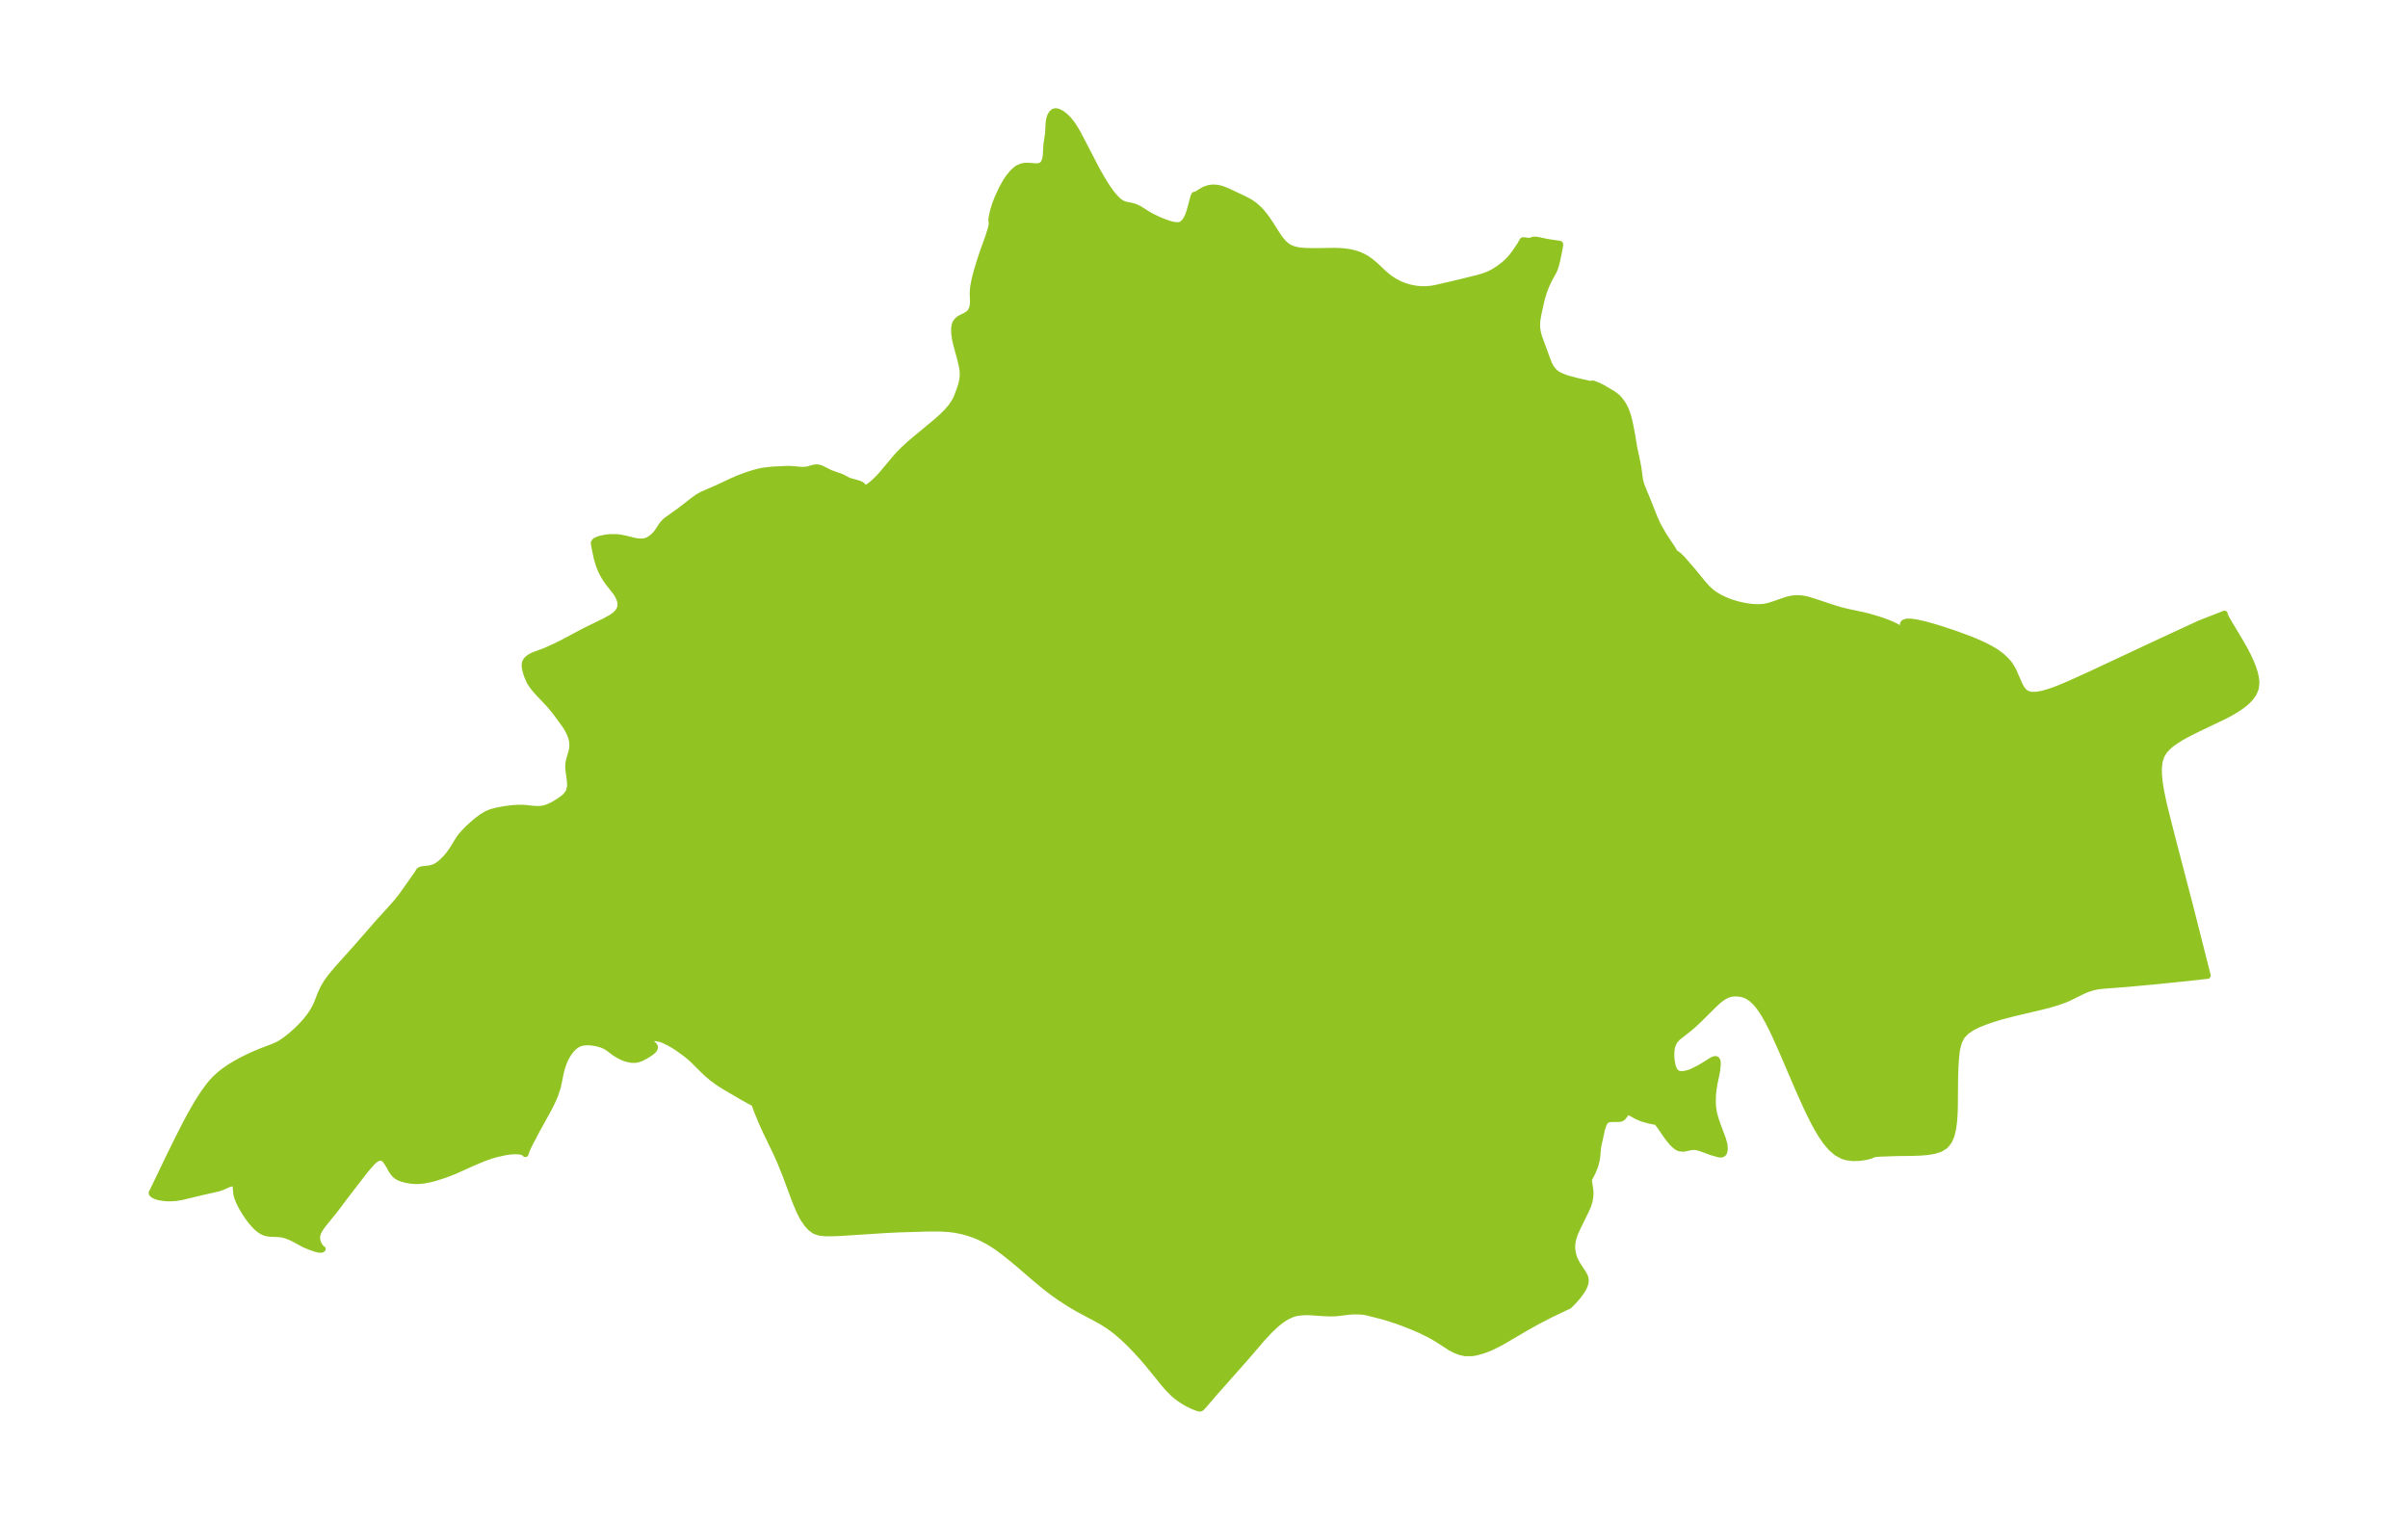 <?xml version="1.0" encoding="UTF-8"?>
<!DOCTYPE svg  PUBLIC '-//W3C//DTD SVG 1.1//EN'  'http://www.w3.org/Graphics/SVG/1.1/DTD/svg11.dtd'>
<svg width="371.52pt" height="234.48pt" version="1.1" viewBox="0 0 371.52 234.48" xmlns="http://www.w3.org/2000/svg" xmlns:xlink="http://www.w3.org/1999/xlink">
 <defs>
  <style type="text/css">*{stroke-linejoin: round; stroke-linecap: butt}</style>
 </defs>
 <g id="figure_1">
  <g id="patch_1">
   <path d="m0 234.48h371.52v-234.48h-371.52v234.48z" fill="none"/>
  </g>
  <g id="axes_1">
   <g id="PatchCollection_1">
    <defs>
     <path id="me8e6d76315" d="m166.48-213.5 2.639 5.082 0.684 1.222 0.669 1.109 0.366 0.562 0.541 0.763 0.568 0.699 0.545 0.549 0.45 0.339 0.33 0.172 0.286 0.103 0.96 0.194 0.469 0.13 0.264 0.102 0.423 0.199 0.427 0.25 0.956 0.616 0.552 0.315 1.135 0.545 0.942 0.381 0.753 0.26 0.646 0.162 0.522 0.052 0.383-0.037 0.266-0.084 0.153-0.079 0.511-0.51 0.392-0.757 0.182-0.502 0.16-0.53 0.496-1.868 0.149-0.336 0.155-0.029 0.194-0.055 0.678-0.428 0.597-0.332 0.572-0.188 0.639-0.085 0.675 0.037 0.691 0.169 0.87 0.345 2.342 1.097 0.796 0.405 0.543 0.324 0.502 0.357 0.718 0.645 0.33 0.355 0.443 0.537 0.425 0.575 0.614 0.914 0.972 1.536 0.477 0.679 0.514 0.598 0.575 0.484 0.41 0.236 0.434 0.178 0.441 0.128 0.434 0.084 0.518 0.061 0.736 0.046 0.675 0.015 1.411 1.83e-4 2.034-0.037 1.025 0.027 0.755 0.064 0.696 0.102 0.688 0.151 0.54 0.164 0.365 0.138 0.549 0.253 0.515 0.294 0.563 0.389 0.803 0.669 1.157 1.098 0.58 0.512 0.483 0.371 0.668 0.433 0.807 0.43 0.81 0.328 0.777 0.229 0.929 0.185 0.746 0.075 0.753 0.01 0.863-0.072 0.658-0.108 2.911-0.671 3.571-0.872 0.996-0.29 0.832-0.318 0.648-0.332 0.849-0.538 0.781-0.593 0.626-0.564 0.371-0.394 0.287-0.34 0.558-0.745 0.641-0.956 0.425-0.741 0.038-0.023 0.076-5.68e-4 0.732 0.092 0.222 0.001 0.203-0.04 0.344-0.127 0.324-0.016 0.461 0.068 1.549 0.317 1.773 0.264 0.019 0.131-0.138 0.818-0.305 1.474-0.232 0.922-0.148 0.436-0.176 0.409-0.678 1.225-0.47 1.008-0.359 0.932-0.257 0.824-0.118 0.461-0.489 2.204-0.155 0.911-0.042 0.737 0.017 0.422 0.102 0.712 0.242 0.854 1.415 3.843 0.173 0.378 0.205 0.363 0.358 0.478 0.237 0.24 0.222 0.182 0.515 0.318 0.378 0.175 0.817 0.293 1.416 0.38 1.902 0.435 0.403 0.061 0.138-0.002 0.081-0.024-0.008-0.063 0.685 0.249 0.425 0.192 0.44 0.229 1.392 0.825 0.445 0.294 0.432 0.359 0.313 0.338 0.358 0.475 0.24 0.377 0.238 0.441 0.204 0.467 0.188 0.544 0.18 0.636 0.204 0.86 0.336 1.774 0.299 1.851 0.307 1.367 0.338 1.717 0.244 1.825 0.055 0.274 0.155 0.535 0.432 1.09 0.499 1.178 1.107 2.809 0.408 0.905 0.282 0.55 0.597 1.04 0.57 0.894 0.883 1.317 0.375 0.628 0.061 0.127 0.014 0.088 0.079-0.03 0.174 0.071 0.27 0.197 0.579 0.565 1.704 1.967 1.488 1.818 0.54 0.604 0.496 0.493 0.411 0.343 0.438 0.311 0.732 0.431 0.771 0.37 0.595 0.242 0.607 0.213 0.722 0.212 0.728 0.174 0.6 0.115 0.599 0.089 0.595 0.059 0.594 0.024 0.585-0.017 0.574-0.068 0.578-0.127 0.874-0.271 1.634-0.575 0.57-0.168 0.332-0.073 0.455-0.067 0.531-0.029 0.545 0.022 0.653 0.095 0.463 0.117 0.674 0.207 3.311 1.089 1.042 0.316 1.049 0.257 2.466 0.525 0.791 0.196 1.573 0.462 0.766 0.261 0.733 0.278 0.681 0.292 0.601 0.301 0.489 0.298 0.251 0.189 0.25 0.222 0.078 0.121-0.075-0.522-0.028-0.498 0.045-0.283 0.053-0.102 0.068-0.074 0.435-0.152 0.691 0.01 0.883 0.136 1.016 0.229 1.103 0.295 1.155 0.341 2.373 0.775 2.353 0.864 1.137 0.465 1.093 0.491 1.033 0.525 0.95 0.569 0.841 0.626 0.593 0.56 0.361 0.392 0.324 0.412 0.478 0.812 1.02 2.329 0.276 0.483 0.381 0.473 0.424 0.314 0.704 0.202 0.826-0.01 0.917-0.167 0.985-0.282 1.036-0.366 1.074-0.426 1.103-0.469 3.427-1.557 9.799-4.592 6.795-3.144 3.856-1.511 0.033 0.229 0.237 0.473 0.485 0.846 1.716 2.852 0.685 1.219 0.476 0.927 0.422 0.914 0.353 0.893 0.252 0.798 0.166 0.767 0.062 0.73-0.097 0.837-0.328 0.788-0.522 0.719-0.426 0.44-0.48 0.417-0.564 0.425-0.604 0.404-1.06 0.625-0.892 0.469-4.079 1.949-1.845 0.935-0.789 0.447-0.744 0.467-0.533 0.376-0.491 0.397-0.657 0.672-0.493 0.753-0.32 0.945-0.126 1.038 0.016 1.107 0.118 1.157 0.191 1.194 0.243 1.22 0.278 1.239 0.947 3.79 3.111 11.942 2.635 10.398-3.225 0.361-5.313 0.537-3.845 0.35-3.679 0.285-0.854 0.093-0.717 0.149-0.711 0.216-0.7 0.275-2.505 1.227-0.507 0.209-1.061 0.376-1.108 0.334-1.142 0.304-4.344 1.027-1.86 0.477-0.811 0.233-0.794 0.248-1.145 0.397-1.034 0.415-1.002 0.496-0.868 0.586-0.681 0.717-0.438 0.84-0.273 0.967-0.115 0.674-0.083 0.706-0.11 1.579-0.053 1.699-0.039 4.368-0.038 1.204-0.081 1.165-0.147 1.105-0.242 1.015-0.377 0.887-0.561 0.709-0.764 0.48-0.95 0.306-1.096 0.178-1.205 0.09-1.28 0.037-2.385 0.031-2.405 0.084-0.814 0.068-0.287 0.105-0.321 0.148-0.707 0.184-0.921 0.143-1.013 0.04-1.016-0.117-0.61-0.177-0.955-0.515-0.857-0.741-0.775-0.906-0.709-1.021-0.658-1.099-0.619-1.149-0.59-1.181-0.568-1.201-1.09-2.432-2.615-6.084-1.061-2.367-0.548-1.144-0.568-1.101-0.596-1.038-0.635-0.949-0.602-0.736-0.646-0.612-0.695-0.452-0.625-0.235-0.406-0.088-0.439-0.051-0.518-0.006-0.379 0.038-0.31 0.065-0.324 0.106-0.363 0.165-0.333 0.192-0.371 0.256-0.341 0.27-0.713 0.648-2.284 2.269-0.771 0.729-0.767 0.666-1.778 1.389-0.394 0.421-0.303 0.474-0.218 0.637-0.092 0.663-0.009 0.684 0.052 0.676 0.113 0.693 0.072 0.279 0.207 0.531 0.31 0.395 0.164 0.11 0.193 0.083 0.287 0.065 0.428 0.01 0.458-0.069 0.632-0.185 0.397-0.16 1.011-0.507 0.612-0.354 1.167-0.735 0.282-0.163 0.282-0.122 0.237-0.019 0.12 0.068 0.093 0.169 0.042 0.233 0.008 0.279-0.073 0.818-0.12 0.685-0.311 1.463-0.156 1.003-0.073 0.714-0.036 1.079 0.039 0.797 0.108 0.78 0.077 0.355 0.235 0.835 0.283 0.825 0.813 2.179 0.201 0.695 0.071 0.387 0.016 0.555-0.088 0.422-0.043 0.081-0.141 0.147-0.195 0.082-0.251-0.003-0.268-0.057-1.105-0.323-1.503-0.558-0.505-0.155-0.512-0.086-0.611 0.045-0.573 0.135-0.559 0.103-0.569-0.056-0.251-0.104-0.315-0.204-0.513-0.474-0.514-0.607-0.505-0.685-0.899-1.312-0.412-0.541-0.134-0.133-0.096-0.062-0.067 0.019-0.326-0.039-0.704-0.157-0.808-0.226-0.398-0.135-0.615-0.261-1.052-0.582-0.152-0.057-0.194-0.023-0.111 0.028-0.102 0.058-0.105 0.095-0.475 0.609-0.172 0.141-0.127 0.061-0.298 0.054-1.049 0.009-0.38 0.022-0.206 0.038-0.284 0.121-0.215 0.195-0.176 0.262-0.135 0.284-0.216 0.668-0.607 2.742-0.134 1.516-0.092 0.555-0.155 0.627-0.102 0.323-0.238 0.614-0.189 0.409-0.526 1.02 0.228 1.566 0.034 0.48-0.035 0.577-0.106 0.65-0.205 0.681-0.363 0.84-1.249 2.543-0.401 0.882-0.15 0.397-0.211 0.743-0.098 0.676-0.011 0.333 0.014 0.311 0.078 0.567 0.112 0.479 0.111 0.346 0.141 0.344 0.341 0.644 0.795 1.208 0.32 0.556 0.105 0.258 0.064 0.264 0.012 0.303-0.045 0.312-0.094 0.318-0.143 0.331-0.181 0.334-0.462 0.688-0.27 0.348-0.533 0.617-0.849 0.868-0.356 0.145-2.421 1.156-2.191 1.135-1.786 1.003-3.346 1.969-0.647 0.356-1.053 0.524-0.532 0.234-0.768 0.297-1.122 0.327-0.76 0.124-0.966-1.71e-4 -0.819-0.174-0.734-0.282-0.731-0.382-1.845-1.191-0.632-0.385-0.776-0.434-1.414-0.696-1.04-0.448-1.174-0.473-1.495-0.554-1.283-0.412-1.043-0.298-2.236-0.567-0.297-0.058-0.681-0.078-0.936-0.018-0.773 0.048-2.04 0.242-0.858 0.029-1.049-0.041-2.209-0.152-0.685-0.004-0.837 0.059-0.529 0.087-0.573 0.156-0.99 0.462-0.806 0.536-0.737 0.596-0.989 0.932-1.208 1.3-2.471 2.878-4.633 5.229-1.786 2.076-0.418 0.448-0.086 0.073-0.084 0.024-0.13 0.011-0.253-0.062-0.7-0.266-0.715-0.341-0.638-0.355-0.741-0.481-0.497-0.372-0.443-0.375-0.841-0.843-0.458-0.525-2.673-3.281-0.754-0.876-1.05-1.161-1.06-1.094-1.037-0.982-0.917-0.788-0.657-0.514-0.664-0.471-0.887-0.555-0.855-0.481-2.954-1.581-1.242-0.73-1.445-0.936-0.918-0.646-0.899-0.674-0.792-0.629-1.333-1.114-2.59-2.223-0.889-0.741-1.218-0.974-0.965-0.715-0.707-0.478-0.891-0.54-1.192-0.609-0.547-0.238-1.19-0.43-1.03-0.281-1.074-0.209-0.857-0.109-1.034-0.071-0.787-0.022-1.668 0.007-4.304 0.125-2.306 0.118-6.758 0.436-1.344 0.053-0.98-0.008-0.843-0.092-0.575-0.174-0.271-0.138-0.572-0.434-0.501-0.549-0.539-0.777-0.241-0.417-0.287-0.56-0.273-0.592-0.53-1.287-1.488-4.004-0.786-1.943-0.703-1.566-1.484-3.062-0.689-1.512-0.753-1.841-0.178-0.488-0.153-0.47-0.016-0.103-0.475-0.215-1.418-0.791-2.445-1.428-0.988-0.61-0.432-0.29-0.761-0.564-0.663-0.556-0.608-0.562-1.688-1.68-0.456-0.411-0.46-0.379-0.527-0.398-0.772-0.557-0.773-0.512-0.829-0.471-0.788-0.367-0.485-0.175-0.69-0.128-0.555 0.026-0.345 0.152-0.081 0.177 0.05 0.192 0.164 0.189 0.481 0.422 0.113 0.196-0.022 0.281-0.125 0.196-0.334 0.312-0.317 0.23-0.703 0.434-0.561 0.283-0.471 0.173-0.446 0.09-0.643-0.009-0.664-0.141-0.662-0.243-0.637-0.319-0.59-0.374-1.035-0.775-0.368-0.223-0.56-0.244-0.776-0.218-0.526-0.096-0.567-0.061-0.549-0.008-0.593 0.068-0.421 0.119-0.341 0.16-0.364 0.243-0.261 0.222-0.291 0.295-0.364 0.458-0.312 0.482-0.278 0.502-0.319 0.744-0.244 0.745-0.169 0.666-0.448 2.178-0.401 1.232-0.322 0.766-0.368 0.774-0.484 0.933-1.71 3.083-1.121 2.134-0.304 0.669-0.206 0.523-0.075 0.248-0.036-0.076-0.1-0.09-0.164-0.086-0.356-0.106-0.452-0.063-0.693-0.009-0.71 0.062-0.671 0.106-1.292 0.285-0.877 0.254-1.141 0.41-1.739 0.734-2.77 1.248-1.441 0.554-1.407 0.449-0.651 0.175-1.113 0.233-0.801 0.079-0.608 6.33e-4 -0.587-0.045-0.759-0.125-0.687-0.188-0.374-0.146-0.335-0.183-0.332-0.269-0.224-0.249-0.275-0.401-0.432-0.773-0.324-0.515-0.225-0.301-0.258-0.246-0.143-0.082-0.195-0.057-0.21-0.011-0.186 0.024-0.203 0.059-0.171 0.076-0.362 0.245-0.353 0.335-0.702 0.791-0.488 0.597-2.842 3.68-1.635 2.181-1.889 2.331-0.454 0.633-0.336 0.621-0.169 0.634 0.054 0.639 0.18 0.497 0.265 0.444 0.196 0.223 0.173 0.104-0.165 0.083-0.353-0.01-0.489-0.117-0.874-0.299-0.887-0.37-1.595-0.864-0.605-0.291-0.616-0.238-0.621-0.161-0.571-0.068-1.12-0.043-0.538-0.056-0.514-0.134-0.533-0.273-0.503-0.383-0.477-0.464-0.454-0.522-0.432-0.562-0.408-0.588-0.38-0.602-0.346-0.606-0.302-0.6-0.247-0.583-0.135-0.407-0.09-0.386-0.097-1.096-0.072-0.238-0.109-0.148-0.152-0.094-0.267-0.031-0.265 0.049-0.291 0.1-1.041 0.456-0.633 0.198-2.533 0.574-2.974 0.72-0.888 0.143-0.734 0.054-0.607-8.5e-5 -0.449-0.029-0.746-0.113-0.264-0.067-0.393-0.138-0.26-0.131-0.235-0.186-0.045-0.163 0.157-0.278 2.651-5.506 1.294-2.63 1.309-2.556 0.541-1.006 0.99-1.724 0.629-1.005 0.416-0.629 0.744-1.033 0.494-0.608 0.524-0.569 0.711-0.657 0.759-0.597 0.794-0.547 0.82-0.503 1.008-0.554 1.019-0.506 1.017-0.462 1.001-0.42 1.778-0.675 0.769-0.336 0.47-0.262 0.799-0.546 0.807-0.642 0.802-0.711 0.768-0.756 0.716-0.792 0.643-0.823 0.512-0.785 0.45-0.848 0.684-1.744 0.355-0.775 0.467-0.807 0.373-0.546 0.41-0.544 0.981-1.175 2.796-3.113 3.71-4.246 1.605-1.753 1.15-1.311 0.589-0.744 0.332-0.467 2.028-2.874 0.243-0.367 0.085-0.177 0.043-0.061 0.16-0.097 0.288-0.094 1.208-0.146 0.434-0.107 0.409-0.169 0.406-0.238 0.366-0.276 0.196-0.167 0.675-0.67 0.439-0.522 0.411-0.557 0.376-0.575 0.43-0.725 0.454-0.708 0.26-0.339 0.371-0.429 0.65-0.669 0.694-0.642 0.714-0.604 0.784-0.586 0.631-0.375 0.436-0.202 0.47-0.168 0.826-0.207 1.137-0.211 1.02-0.132 1.039-0.07 0.701 0.004 0.668 0.051 0.996 0.115 0.66 0.027 0.495-0.025 0.56-0.105 0.503-0.163 0.679-0.312 0.528-0.301 0.558-0.353 0.561-0.398 0.301-0.255 0.281-0.293 0.27-0.386 0.119-0.253 0.144-0.711-0.022-0.772-0.234-1.764-0.029-0.479 0.016-0.431 0.058-0.377 0.093-0.376 0.29-0.955 0.121-0.496 0.066-0.51-0.041-0.75-0.091-0.434-0.172-0.519-0.305-0.67-0.35-0.612-0.295-0.437-1.214-1.67-0.541-0.683-0.573-0.672-1.959-2.088-0.587-0.717-0.372-0.549-0.168-0.299-0.334-0.791-0.153-0.463-0.119-0.44-0.084-0.466 0.003-0.475 0.094-0.294 0.134-0.214 0.13-0.149 0.214-0.189 0.345-0.23 0.395-0.198 1.778-0.663 1.641-0.739 1.44-0.723 2.983-1.593 3.127-1.534 1.067-0.584 0.438-0.303 0.365-0.32 0.293-0.348 0.21-0.383 0.111-0.406 0.017-0.248-0.043-0.415-0.049-0.207-0.124-0.366-0.244-0.5-0.277-0.434-1.082-1.375-0.508-0.711-0.32-0.522-0.375-0.741-0.347-0.878-0.299-1.015-0.329-1.562-0.121-0.68 1.54e-4 -0.159 0.183-0.245 0.488-0.228 0.277-0.085 0.579-0.134 0.492-0.078 0.521-0.048 1.02 0.014 0.522 0.064 0.8 0.162 1.242 0.309 0.403 0.079 0.498 0.059 0.497-0.004 0.406-0.071 0.373-0.138 0.467-0.275 0.503-0.417 0.431-0.482 0.791-1.19 0.132-0.169 0.308-0.334 0.221-0.199 2.169-1.558 2.111-1.626 0.608-0.437 0.656-0.366 2.441-1.062 2.049-0.968 1.116-0.487 1.544-0.567 1.093-0.33 0.817-0.195 0.422-0.077 1.402-0.154 2.177-0.104 0.572 0.008 1.488 0.13 0.56 0.014 0.557-0.067 0.988-0.273 0.37-0.051 0.395 0.039 0.433 0.155 1.01 0.512 0.451 0.207 1.493 0.522 0.385 0.182 0.74 0.393 0.187 0.076 1.39 0.383 0.392 0.172 0.226 0.166 0.176 0.214 0.072 0.154 0.009 0.136 0.251-0.067 0.465-0.286 0.51-0.385 0.471-0.408 0.768-0.773 0.292-0.327 2.232-2.668 0.401-0.442 0.787-0.792 0.841-0.768 0.873-0.748 3.241-2.681 0.864-0.772 0.79-0.781 0.688-0.797 0.551-0.822 0.324-0.672 0.488-1.315 0.197-0.636 0.158-0.698 0.074-0.713-0.026-0.668-0.099-0.68-0.231-1.009-0.688-2.536-0.161-0.754-0.107-0.762-0.025-0.557 0.012-0.302 0.052-0.375 0.078-0.276 0.071-0.163 0.219-0.314 0.389-0.326 0.898-0.448 0.425-0.269 0.144-0.121 0.185-0.199 0.196-0.317 0.109-0.278 0.058-0.217 0.07-0.51 0.004-0.437-0.043-1.096 0.041-0.7 0.084-0.617 0.163-0.834 0.343-1.319 0.461-1.52 0.414-1.247 0.901-2.526 0.309-0.976 0.149-0.568 0.083-0.448 0.008-0.237-0.024-0.074-0.031-0.013-0.025-0.276 0.056-0.417 0.217-1.008 0.301-0.986 0.411-1.046 0.649-1.383 0.506-0.921 0.275-0.437 0.323-0.454 0.581-0.693 0.61-0.531 0.123-0.08 0.564-0.252 0.466-0.096 0.475-0.022 1.108 0.08 0.267 0.009 0.329-0.025 0.317-0.091 0.262-0.157 0.213-0.228 0.234-0.541 0.109-0.647 0.099-1.633 0.04-0.382 0.16-0.98 0.058-0.478 0.072-1.421 0.075-0.613 0.147-0.534 0.249-0.433 0.286-0.259 0.273-0.079 0.31 0.042 0.341 0.14 0.302 0.173 0.306 0.223 0.314 0.268 0.425 0.422 0.565 0.716 0.548 0.85 0.536 0.945" stroke="#91c423"/>
    </defs>
    <g clip-path="url(#p2fff33ef05)">
     <use y="234.479" fill="#91c423" stroke="#91c423" xlink:href="#me8e6d76315"/>
    </g>
   </g>
  </g>
 </g>
 <defs>
  <clipPath id="p2fff33ef05">
   <rect x="7.2" y="7.2" width="357.12" height="220.08"/>
  </clipPath>
 </defs>
</svg>
